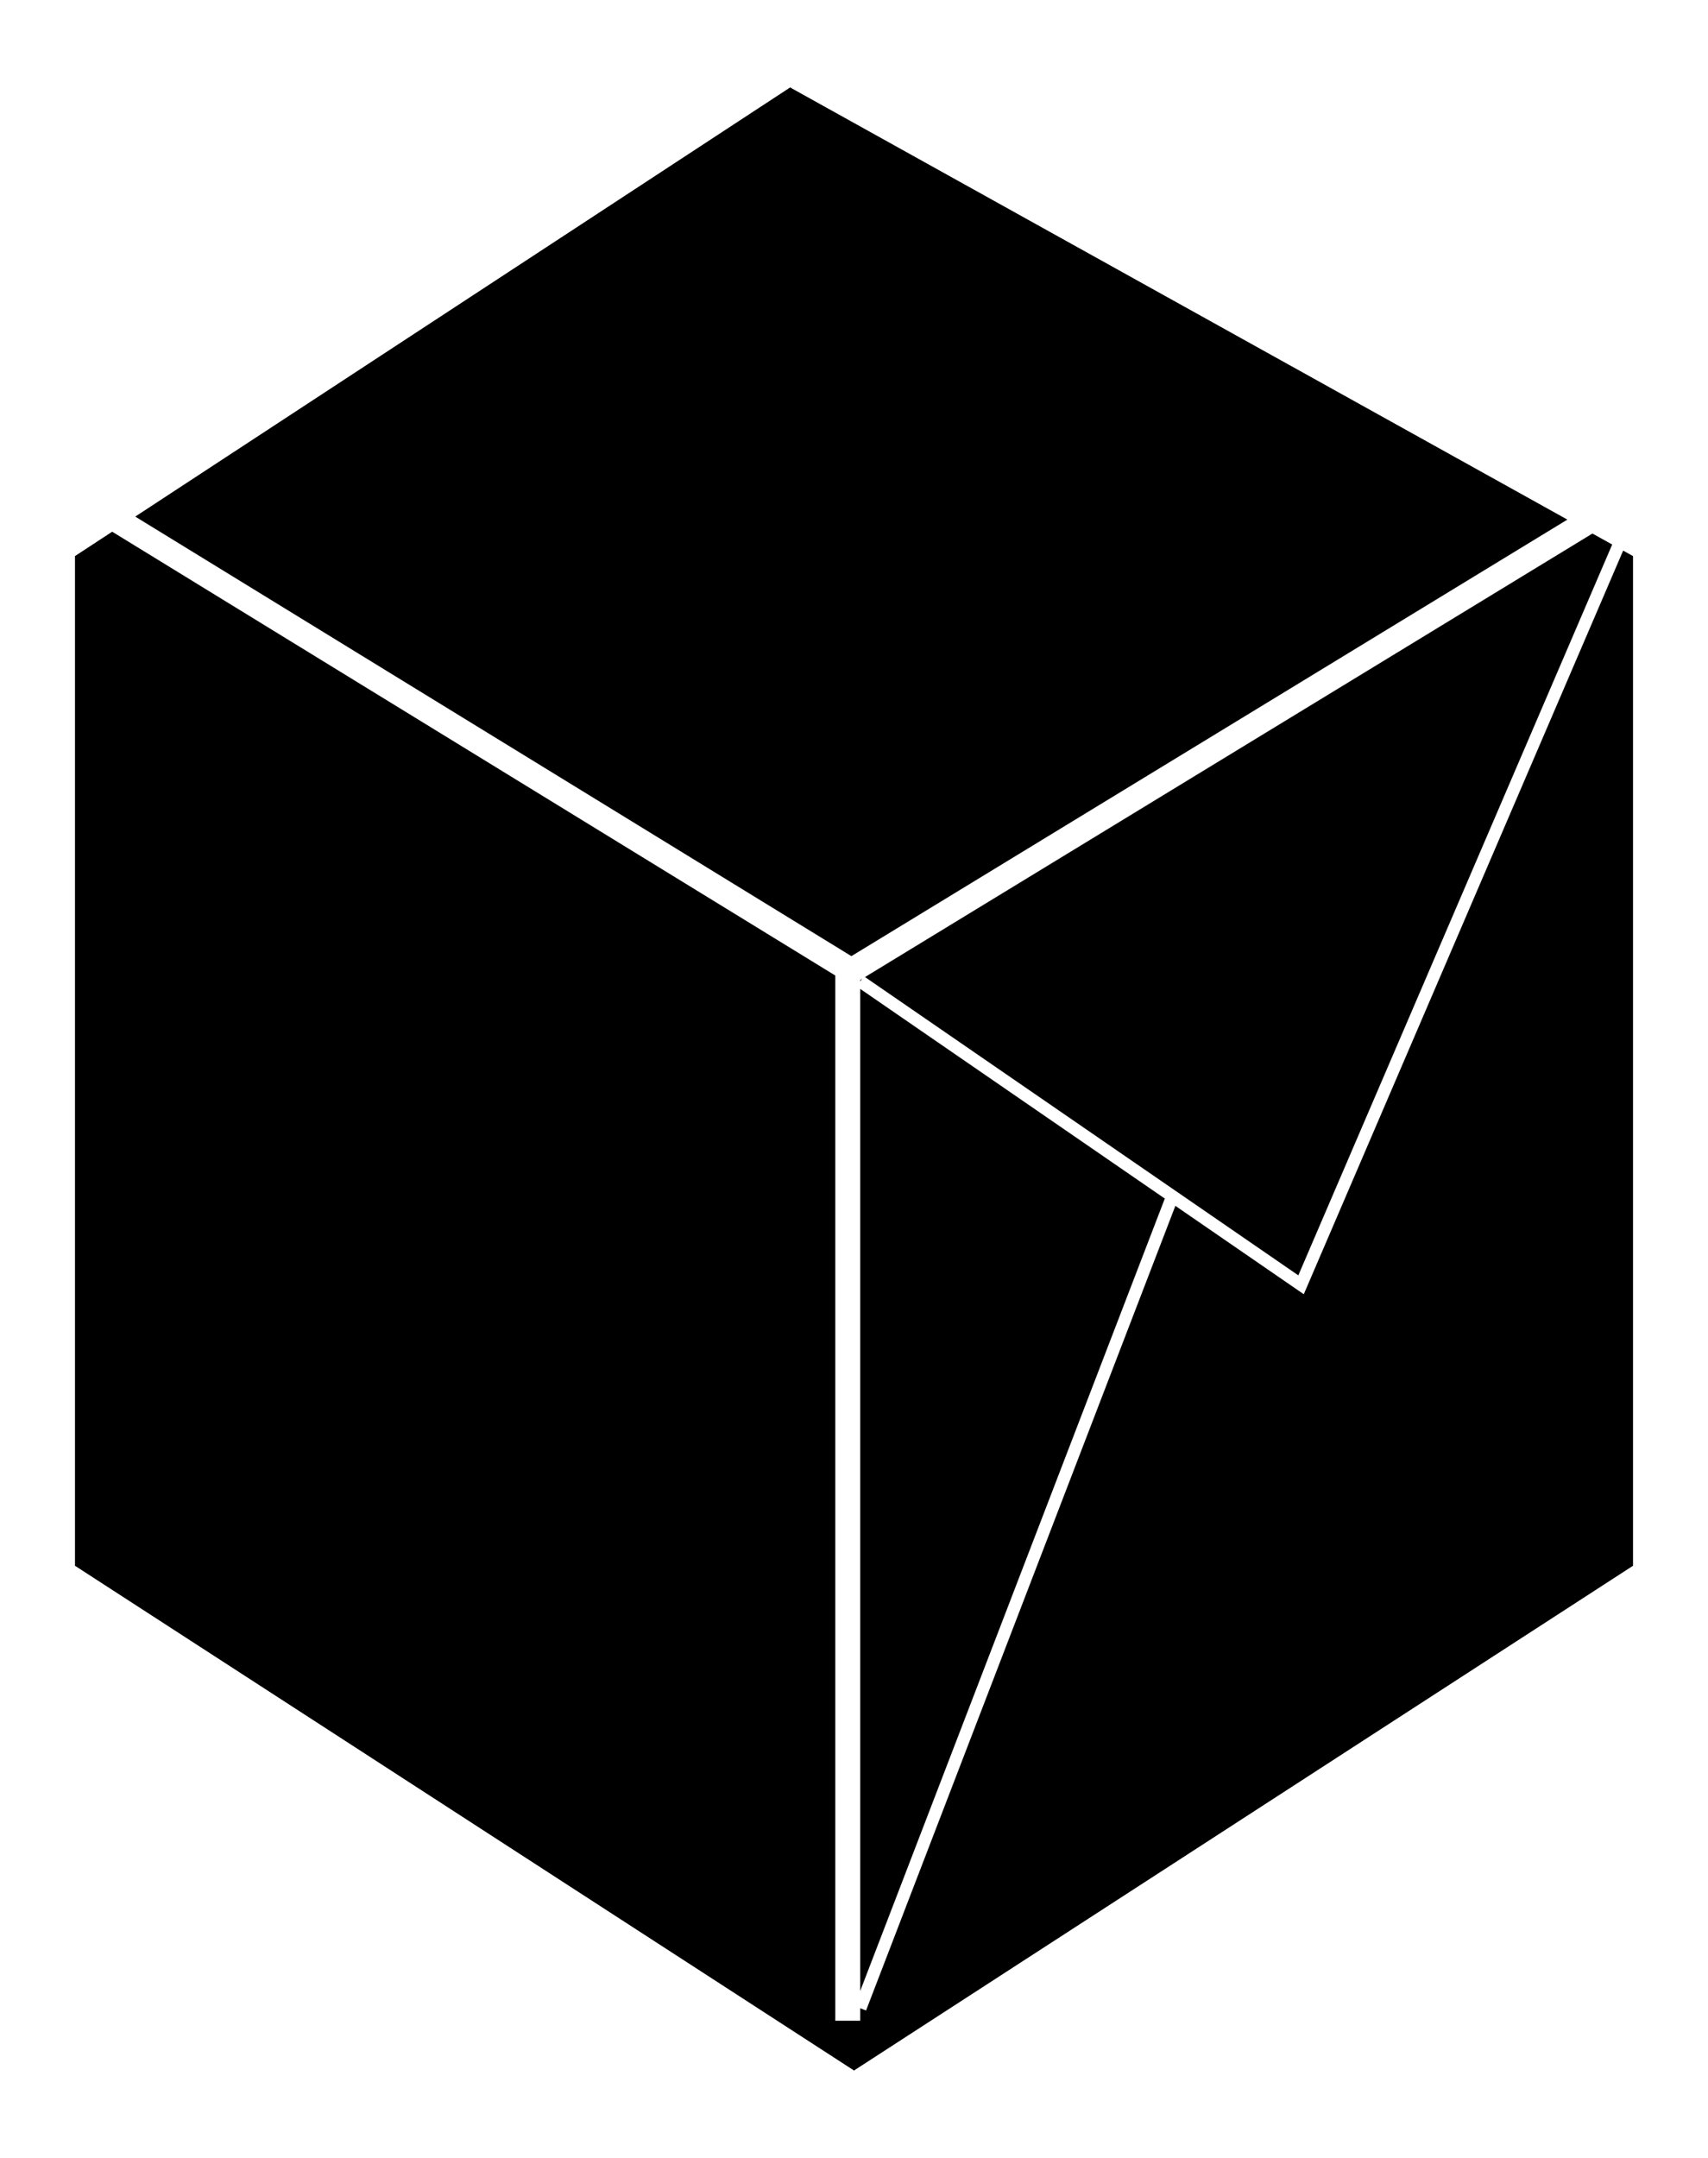 <svg width="137" height="173" viewBox="0 0 137 173" fill="none" xmlns="http://www.w3.org/2000/svg">
<g filter="url(#filter0_d_6_1329)">
<path d="M63.376 3L6 40.579V121.526L68.5 162L131 121.526V40.579L63.376 3Z" fill="black"/>
<path d="M62.828 2.163L63.334 1.832L63.862 2.126L131.486 39.705L132 39.991V40.579V121.526V122.07L131.544 122.366L69.044 162.839L68.5 163.191L67.956 162.839L5.456 122.366L5 122.07V121.526V40.579V40.039L5.452 39.742L62.828 2.163Z" stroke="white" stroke-width="2"/>
</g>
<path d="M68 162V77.647L5 39" stroke="white" stroke-width="2"/>
<path d="M68 78L132 39" stroke="white" stroke-width="2"/>
<path d="M131 41L104.358 103L69 78.672" stroke="white"/>
<path d="M69 161L94 96" stroke="white"/>
<defs>
<filter id="filter0_d_6_1329" x="0" y="0.665" width="137" height="171.718" filterUnits="userSpaceOnUse" color-interpolation-filters="sRGB">
<feFlood flood-opacity="0" result="BackgroundImageFix"/>
<feColorMatrix in="SourceAlpha" type="matrix" values="0 0 0 0 0 0 0 0 0 0 0 0 0 0 0 0 0 0 127 0" result="hardAlpha"/>
<feOffset dy="4"/>
<feGaussianBlur stdDeviation="2"/>
<feComposite in2="hardAlpha" operator="out"/>
<feColorMatrix type="matrix" values="0 0 0 0 0 0 0 0 0 0 0 0 0 0 0 0 0 0 0.25 0"/>
<feBlend mode="normal" in2="BackgroundImageFix" result="effect1_dropShadow_6_1329"/>
<feBlend mode="normal" in="SourceGraphic" in2="effect1_dropShadow_6_1329" result="shape"/>
</filter>
</defs>
</svg>
